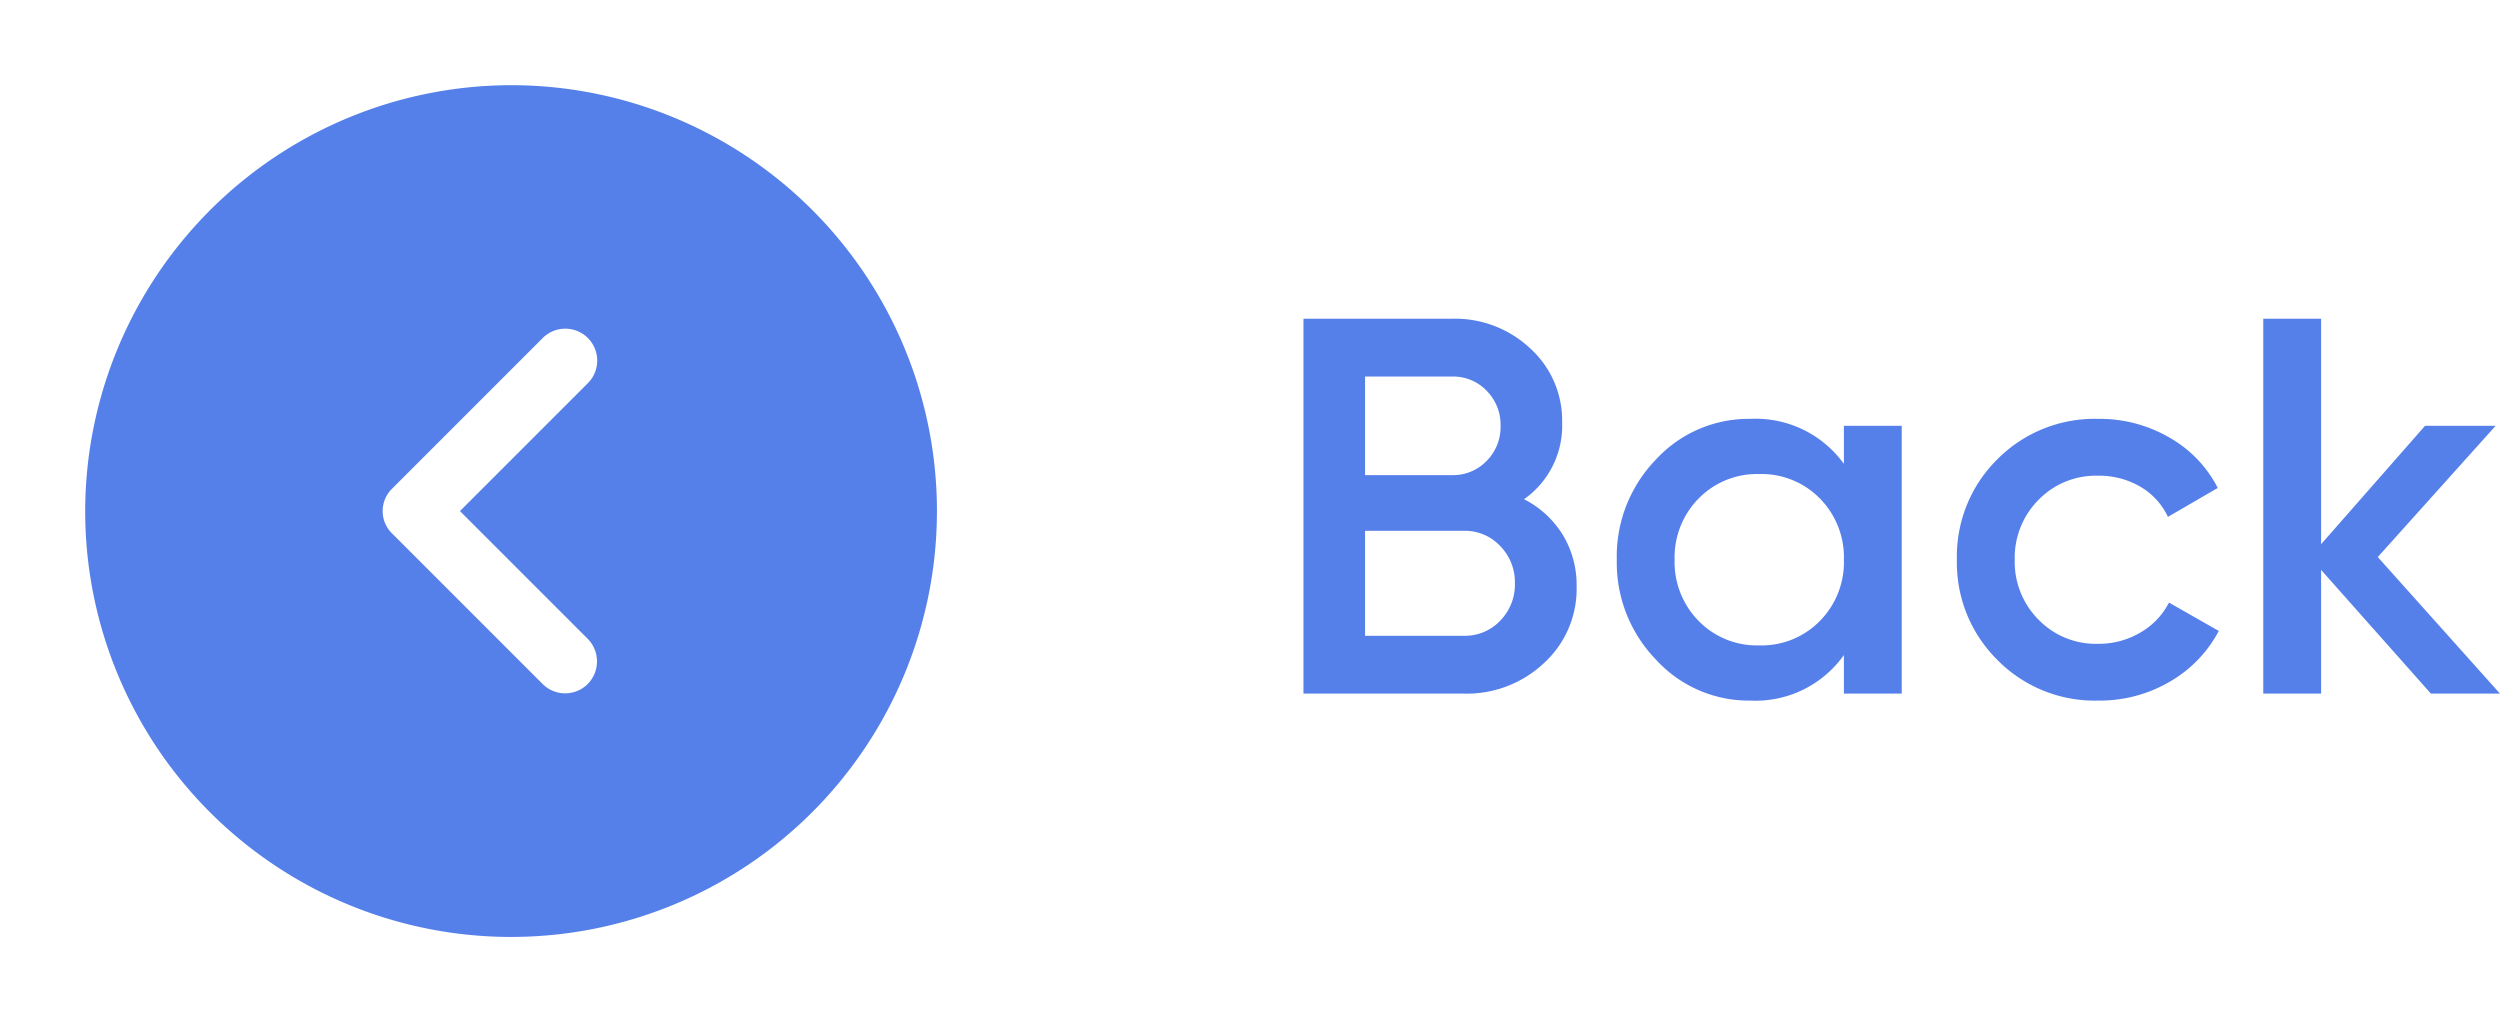 <svg xmlns="http://www.w3.org/2000/svg" width="102.688" height="41.982" viewBox="0 0 102.688 41.982">
  <g id="Group_17059" data-name="Group 17059" transform="translate(0 0)">
    <g id="vuesax_bold_arrow-circle-right" data-name="vuesax/bold/arrow-circle-right">
      <g id="arrow-circle-right" transform="translate(0 0)">
        <path id="Vector" d="M17.493,0A17.493,17.493,0,1,1,0,17.493,17.522,17.522,0,0,1,17.493,0Zm-4.88,18.42,6.175,6.175a1.309,1.309,0,0,0,1.854,0,1.32,1.32,0,0,0,0-1.854l-5.248-5.248,5.248-5.248a1.311,1.311,0,1,0-1.854-1.854l-6.175,6.175A1.289,1.289,0,0,0,12.612,18.42Z" transform="translate(3.499 3.499)" fill="#5680e9"/>
        <path id="Vector-2" data-name="Vector" d="M0,41.982H41.982V0H0Z" fill="none" opacity="0"/>
      </g>
    </g>
    <path id="Path_2233" data-name="Path 2233" d="M10.6-7.986a3.991,3.991,0,0,1,1.584,1.452A3.97,3.97,0,0,1,12.76-4.4a4.125,4.125,0,0,1-1.342,3.146A4.624,4.624,0,0,1,8.14,0H1.54V-15.4H7.656a4.519,4.519,0,0,1,3.2,1.221,4,4,0,0,1,1.309,3.047A3.687,3.687,0,0,1,10.6-7.986ZM7.656-13.024H4.07v4.048H7.656a1.9,1.9,0,0,0,1.408-.583A1.977,1.977,0,0,0,9.636-11a1.977,1.977,0,0,0-.572-1.441A1.9,1.9,0,0,0,7.656-13.024ZM8.14-2.376A1.983,1.983,0,0,0,9.625-3a2.12,2.12,0,0,0,.6-1.529,2.12,2.12,0,0,0-.6-1.529A1.983,1.983,0,0,0,8.14-6.688H4.07v4.312ZM23.738-11h2.376V0H23.738V-1.584a4.451,4.451,0,0,1-3.85,1.87A5.159,5.159,0,0,1,16.016-1.4,5.722,5.722,0,0,1,14.41-5.5a5.712,5.712,0,0,1,1.606-4.114,5.175,5.175,0,0,1,3.872-1.672,4.469,4.469,0,0,1,3.85,1.848ZM17.776-2.981a3.352,3.352,0,0,0,2.486,1,3.352,3.352,0,0,0,2.486-1,3.436,3.436,0,0,0,.99-2.519,3.436,3.436,0,0,0-.99-2.519,3.352,3.352,0,0,0-2.486-1,3.352,3.352,0,0,0-2.486,1,3.436,3.436,0,0,0-.99,2.519A3.436,3.436,0,0,0,17.776-2.981ZM34.188.286a5.608,5.608,0,0,1-4.147-1.672A5.611,5.611,0,0,1,28.38-5.5a5.6,5.6,0,0,1,1.661-4.125,5.627,5.627,0,0,1,4.147-1.661,5.7,5.7,0,0,1,2.926.77,4.973,4.973,0,0,1,1.98,2.068L37.048-7.26A2.815,2.815,0,0,0,35.915-8.5a3.358,3.358,0,0,0-1.749-.451,3.282,3.282,0,0,0-2.431.99A3.364,3.364,0,0,0,30.756-5.5a3.364,3.364,0,0,0,.979,2.464,3.282,3.282,0,0,0,2.431.99,3.37,3.37,0,0,0,1.749-.462A3.016,3.016,0,0,0,37.092-3.74l2.046,1.166a5.232,5.232,0,0,1-2.024,2.09A5.7,5.7,0,0,1,34.188.286ZM50.688,0H47.85L43.34-5.082V0H40.964V-15.4H43.34v9.262L47.608-11h2.9l-4.84,5.39Z" transform="translate(52 28.491)" fill="#5680e9"/>
  </g>
</svg>
